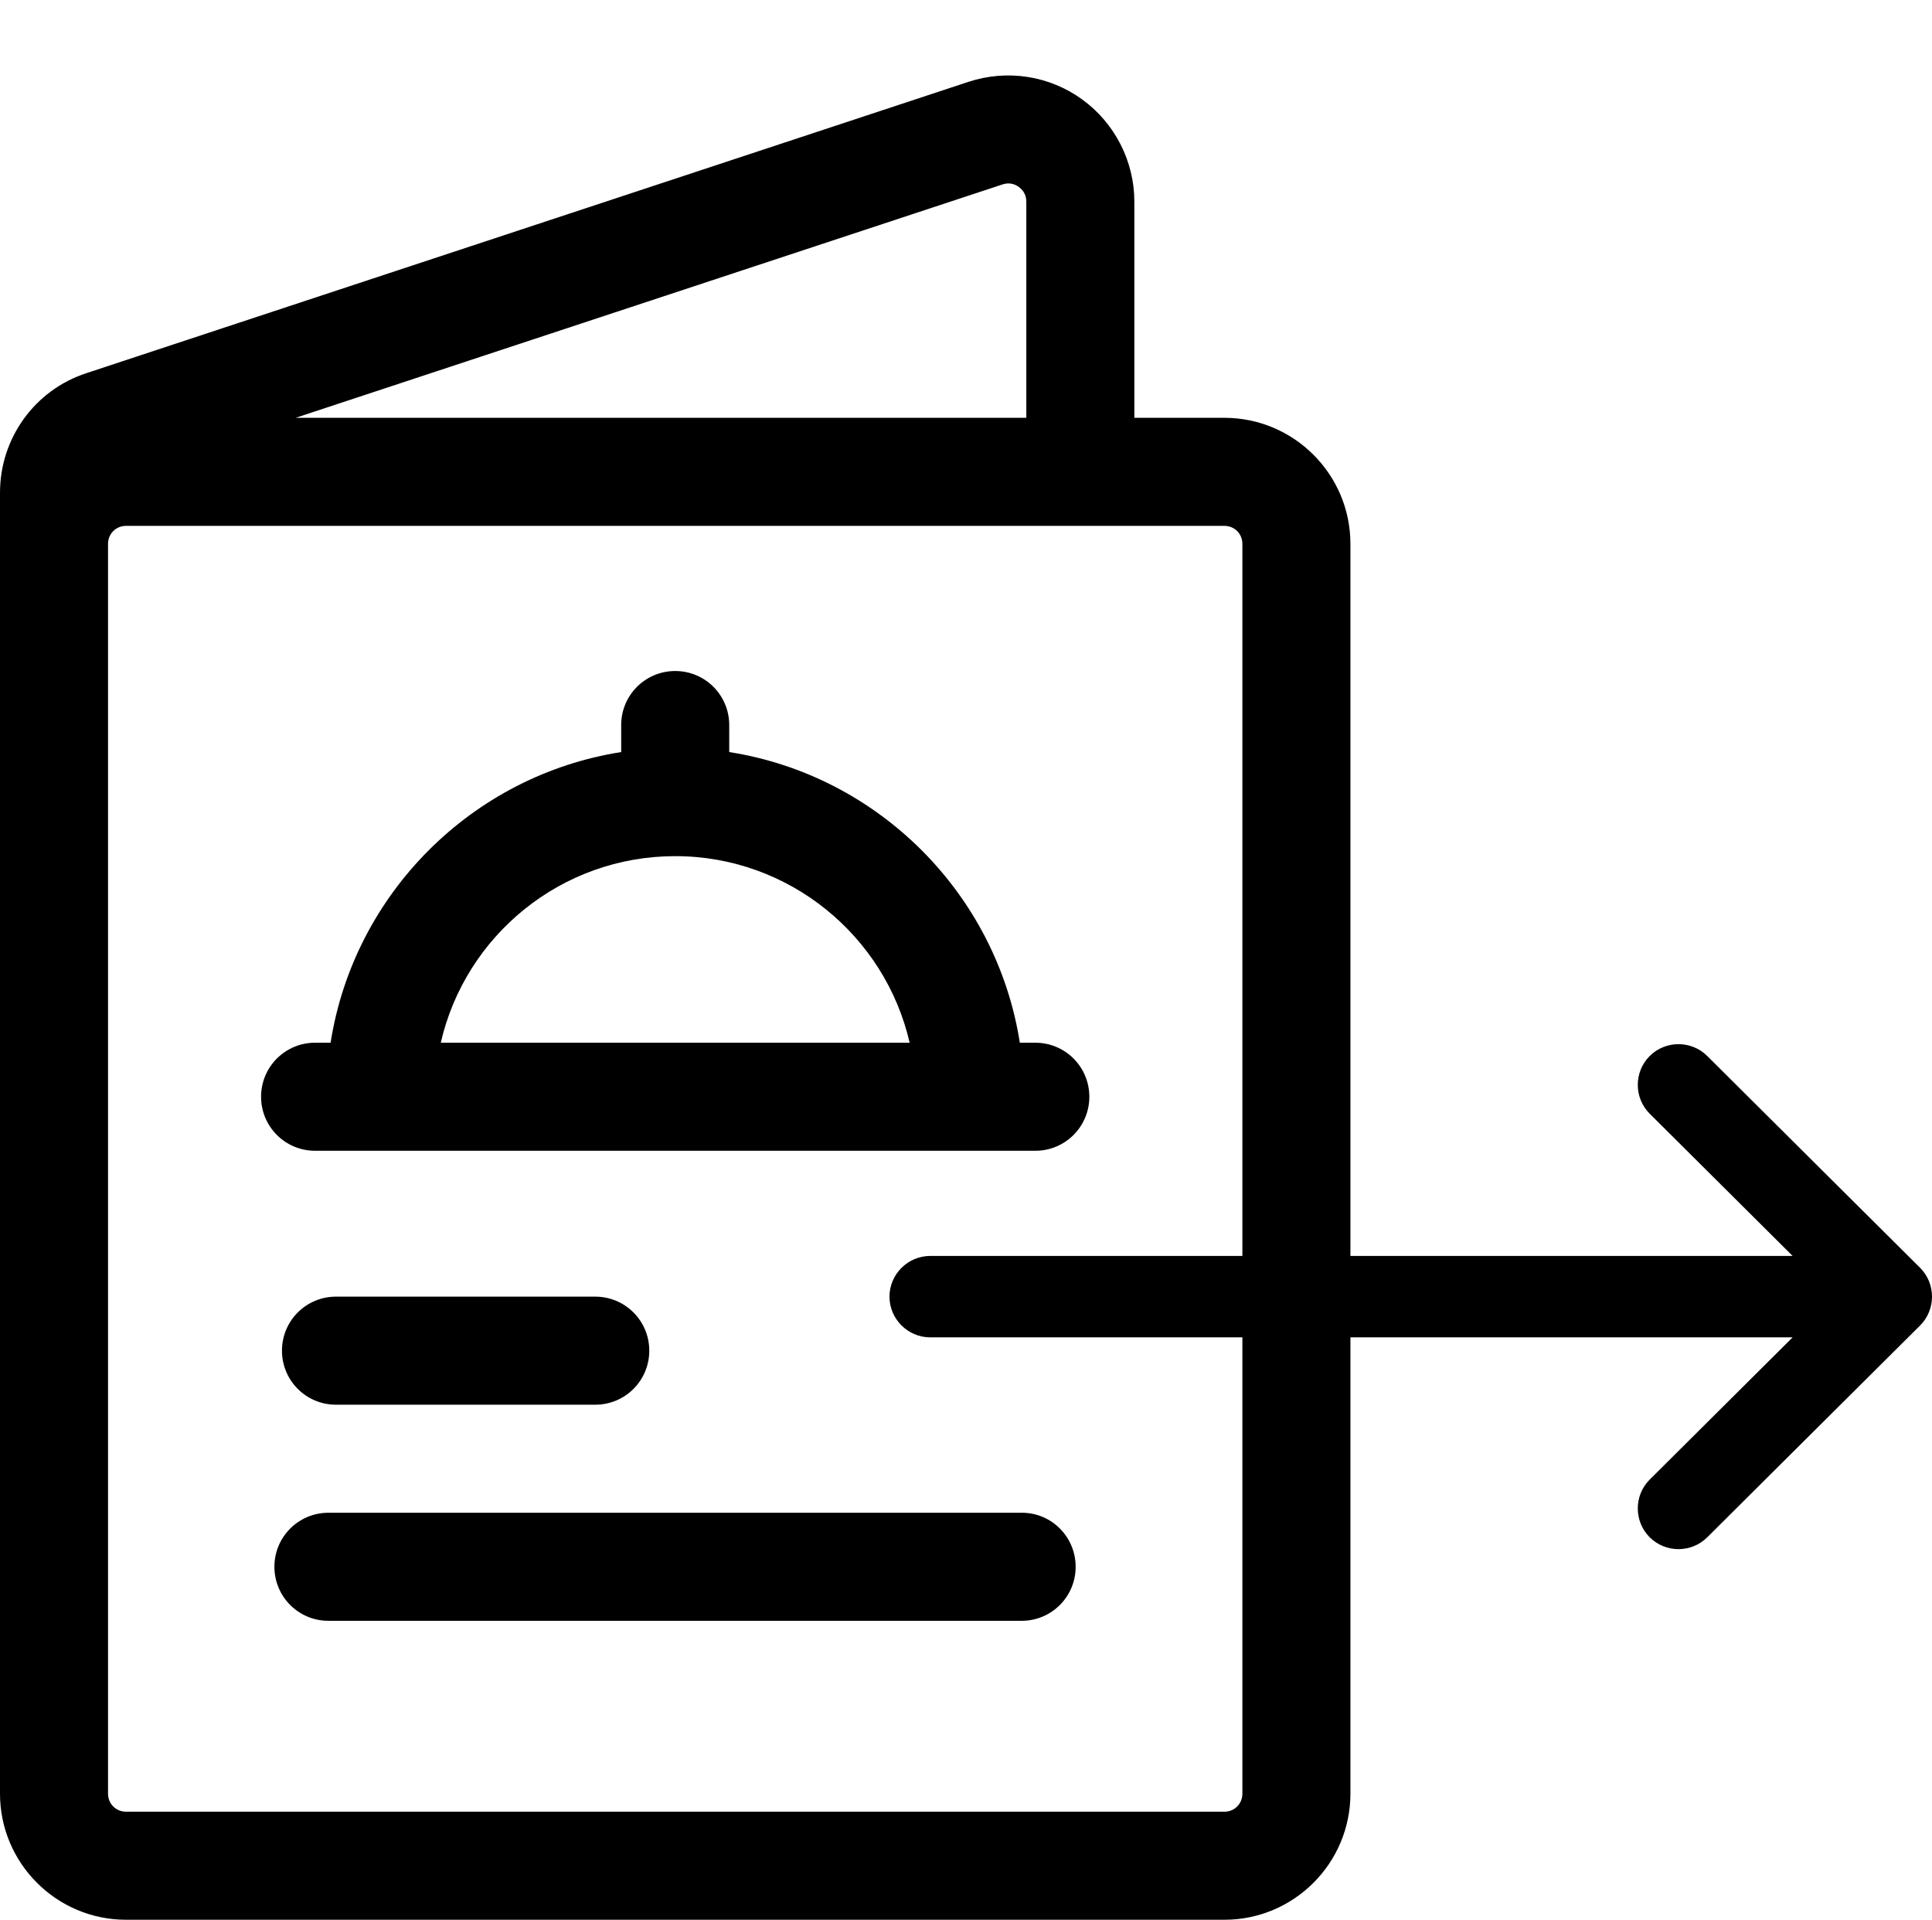 <?xml version="1.0" encoding="utf-8"?>
<!-- Generator: Adobe Illustrator 26.3.1, SVG Export Plug-In . SVG Version: 6.00 Build 0)  -->
<svg version="1.1" id="Capa_1" xmlns="http://www.w3.org/2000/svg" xmlns:xlink="http://www.w3.org/1999/xlink" x="0px" y="0px"
	 viewBox="0 0 536.5 533" style="enable-background:new 0 0 536.5 533;" xml:space="preserve">
<path d="M340,116h-25V56c0-11.2-5.4-21.8-14.5-28.4s-20.8-8.4-31.5-4.9L24,103.6c-14.4,4.7-24,18.1-24,33.2v279.5V498
	c0,19.3,15.7,35,35,35h305c19.3,0,35-15.7,35-35V151C375,131.7,359.3,116,340,116z M345,498c0,2.8-2.2,5-5,5H35c-2.8,0-5-2.2-5-5
	v-96.7V151c0-2.8,2.2-5,5-5h305c2.8,0,5,2.2,5,5V498z M278.4,51.2c2.1-0.7,3.7,0.1,4.5,0.7c0.8,0.6,2.1,1.8,2.1,4.1v60H82.1
	L278.4,51.2z"/>
<path d="M87.5,319.5h18.2h181.8c8.3,0,15-6.7,15-15s-6.7-15-15-15h-4.3c-6.5-41.4-39.3-74.2-80.7-80.7v-7.5c0-8.3-6.7-15-15-15
	s-15,6.7-15,15v7.5c-41.4,6.5-74.2,39.3-80.7,80.7h-4.3c-8.3,0-15,6.7-15,15S79.2,319.5,87.5,319.5z M187.5,237.7
	c31.7,0,58.3,22.2,65.1,51.8H122.4C129.2,259.8,155.8,237.7,187.5,237.7z"/>
<path d="M93.3,360c-8.3,0-15,6.7-15,15s6.7,15,15,15h72c8.3,0,15-6.7,15-15s-6.7-15-15-15H93.3z"/>
<path d="M283.8,420H91.2c-8.3,0-15,6.7-15,15s6.7,15,15,15h192.5c8.3,0,15-6.7,15-15S292,420,283.8,420z"/>
<g>
	<g>
		<path d="M533.2,352C533.2,352,533.2,352,533.2,352l-59.1-58.8c-4.4-4.4-11.6-4.4-16,0c-4.4,4.4-4.4,11.6,0,16l39.7,39.5H258.3
			c-6.2,0-11.3,5.1-11.3,11.3c0,6.2,5.1,11.3,11.3,11.3h239.5l-39.7,39.5c-4.4,4.4-4.4,11.6,0,16c4.4,4.4,11.6,4.4,16,0l59.1-58.8
			c0,0,0,0,0,0C537.6,363.6,537.6,356.4,533.2,352z"/>
	</g>
</g>
</svg>
